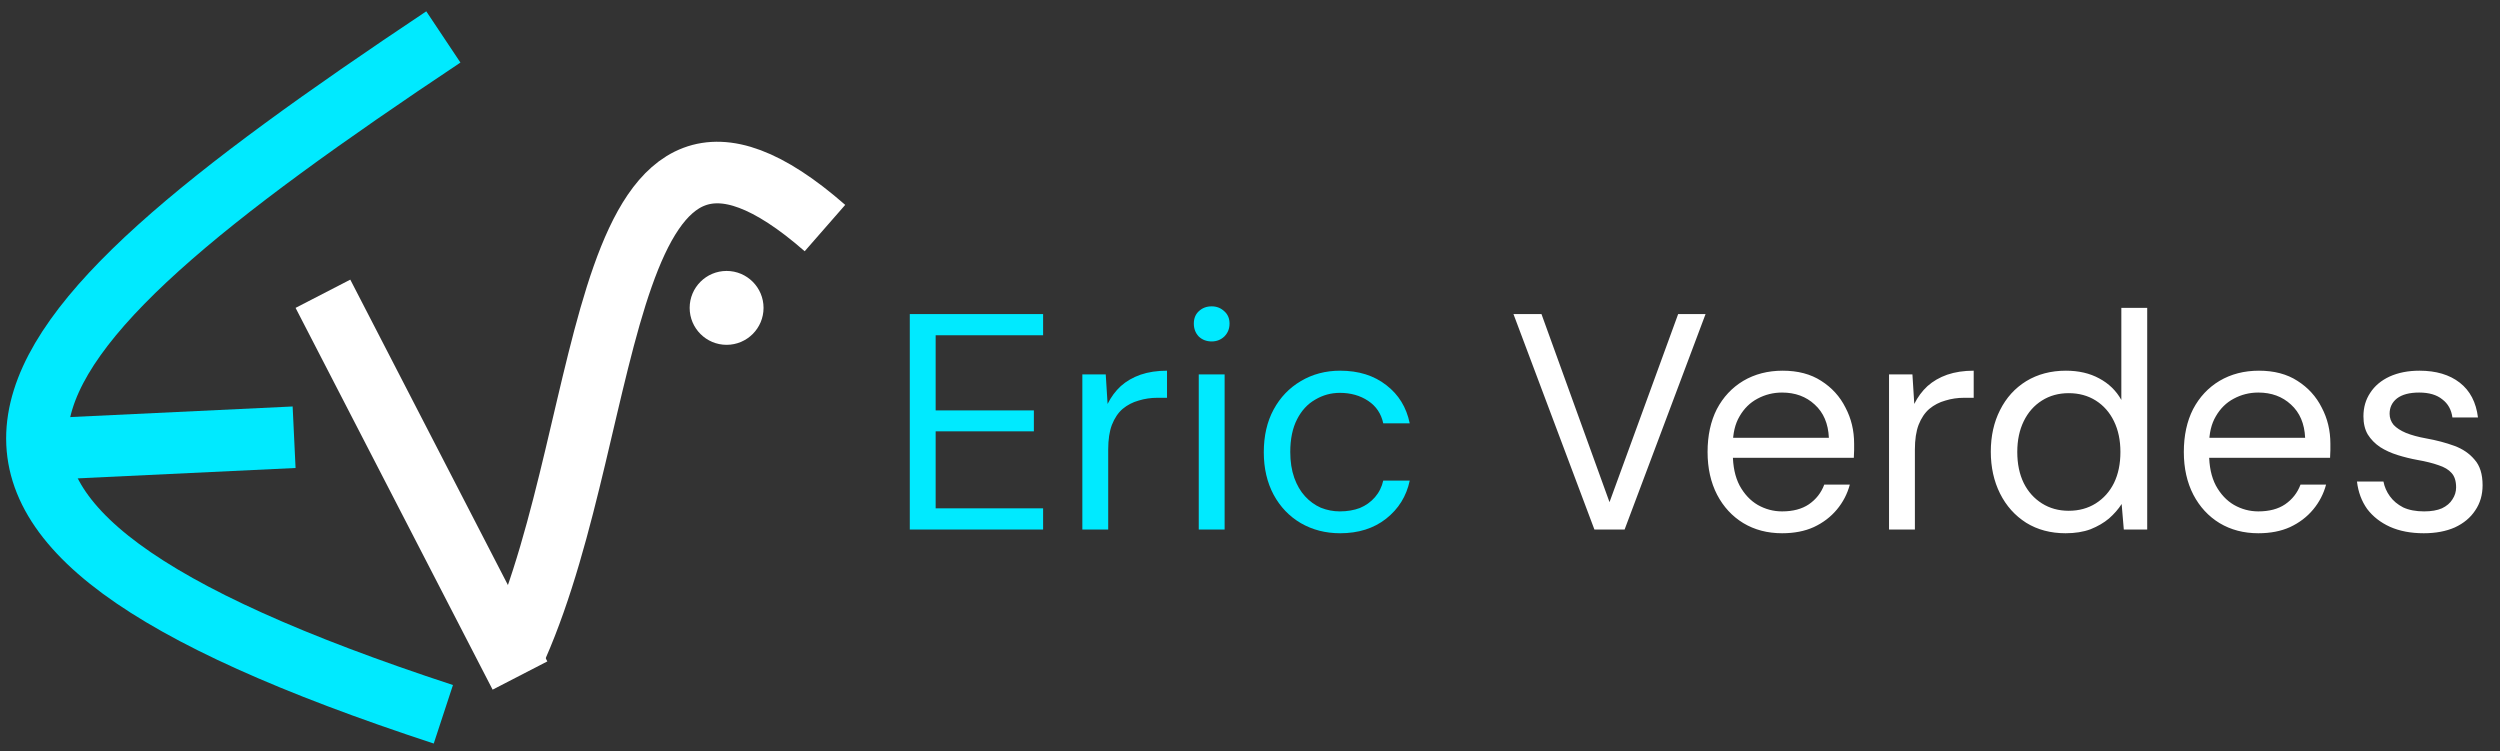 <svg width="203" height="61" viewBox="0 0 203 61" fill="none" xmlns="http://www.w3.org/2000/svg">
<rect x="0" y="0" width="203" height="61" fill="#333333" stroke="none"/>
<path d="M73.875 43V25.5H84.7V27.225H75.975V33.325H83.95V35.025H75.975V41.275H84.7V43H73.875ZM87.886 43V30.4H89.786L89.936 32.8C90.219 32.233 90.577 31.75 91.011 31.35C91.461 30.95 91.994 30.642 92.611 30.425C93.244 30.208 93.961 30.1 94.761 30.1V32.3H93.986C93.452 32.3 92.944 32.375 92.461 32.525C91.977 32.658 91.544 32.883 91.161 33.2C90.794 33.517 90.502 33.95 90.286 34.5C90.086 35.033 89.986 35.7 89.986 36.5V43H87.886ZM97.339 43V30.4H99.439V43H97.339ZM98.389 27.725C97.972 27.725 97.622 27.592 97.339 27.325C97.072 27.042 96.939 26.692 96.939 26.275C96.939 25.858 97.072 25.525 97.339 25.275C97.622 25.008 97.972 24.875 98.389 24.875C98.789 24.875 99.13 25.008 99.414 25.275C99.697 25.525 99.839 25.858 99.839 26.275C99.839 26.692 99.697 27.042 99.414 27.325C99.13 27.592 98.789 27.725 98.389 27.725ZM108.82 43.3C107.636 43.3 106.57 43.025 105.62 42.475C104.686 41.925 103.953 41.158 103.42 40.175C102.886 39.175 102.62 38.025 102.62 36.725C102.62 35.392 102.886 34.233 103.42 33.25C103.953 32.267 104.686 31.5 105.62 30.95C106.57 30.383 107.636 30.1 108.82 30.1C110.32 30.1 111.57 30.492 112.57 31.275C113.57 32.042 114.203 33.075 114.47 34.375H112.32C112.153 33.592 111.745 32.983 111.095 32.55C110.445 32.117 109.678 31.9 108.795 31.9C108.078 31.9 107.411 32.083 106.795 32.45C106.178 32.8 105.686 33.333 105.32 34.05C104.953 34.767 104.77 35.65 104.77 36.7C104.77 37.483 104.878 38.183 105.095 38.8C105.311 39.4 105.603 39.9 105.97 40.3C106.336 40.7 106.761 41.008 107.245 41.225C107.745 41.425 108.261 41.525 108.795 41.525C109.395 41.525 109.936 41.433 110.42 41.25C110.903 41.05 111.311 40.758 111.645 40.375C111.978 39.992 112.203 39.542 112.32 39.025H114.47C114.203 40.292 113.561 41.325 112.545 42.125C111.545 42.908 110.303 43.3 108.82 43.3Z" fill="#00EAFF"/>
<path d="M129.467 43L122.892 25.5H125.167L130.692 40.775L136.267 25.5H138.492L131.917 43H129.467ZM144.705 43.3C143.521 43.3 142.471 43.025 141.555 42.475C140.655 41.925 139.946 41.158 139.43 40.175C138.913 39.175 138.655 38.017 138.655 36.7C138.655 35.367 138.905 34.208 139.405 33.225C139.921 32.242 140.638 31.475 141.555 30.925C142.488 30.375 143.555 30.1 144.755 30.1C145.988 30.1 147.03 30.375 147.88 30.925C148.746 31.475 149.405 32.2 149.855 33.1C150.321 33.983 150.555 34.958 150.555 36.025C150.555 36.192 150.555 36.367 150.555 36.55C150.555 36.733 150.546 36.942 150.53 37.175H140.23V35.55H148.505C148.455 34.4 148.071 33.5 147.355 32.85C146.655 32.2 145.771 31.875 144.705 31.875C143.988 31.875 143.321 32.042 142.705 32.375C142.105 32.692 141.621 33.167 141.255 33.8C140.888 34.417 140.705 35.192 140.705 36.125V36.825C140.705 37.858 140.888 38.725 141.255 39.425C141.638 40.125 142.13 40.65 142.73 41C143.346 41.35 144.005 41.525 144.705 41.525C145.588 41.525 146.313 41.333 146.88 40.95C147.463 40.55 147.88 40.017 148.13 39.35H150.205C150.005 40.1 149.655 40.775 149.155 41.375C148.655 41.975 148.03 42.45 147.28 42.8C146.546 43.133 145.688 43.3 144.705 43.3ZM153.389 43V30.4H155.289L155.439 32.8C155.722 32.233 156.08 31.75 156.514 31.35C156.964 30.95 157.497 30.642 158.114 30.425C158.747 30.208 159.464 30.1 160.264 30.1V32.3H159.489C158.955 32.3 158.447 32.375 157.964 32.525C157.48 32.658 157.047 32.883 156.664 33.2C156.297 33.517 156.005 33.95 155.789 34.5C155.589 35.033 155.489 35.7 155.489 36.5V43H153.389ZM167.728 43.3C166.511 43.3 165.444 43.017 164.528 42.45C163.611 41.867 162.903 41.075 162.403 40.075C161.903 39.075 161.653 37.942 161.653 36.675C161.653 35.408 161.903 34.283 162.403 33.3C162.903 32.3 163.611 31.517 164.528 30.95C165.461 30.383 166.536 30.1 167.753 30.1C168.786 30.1 169.686 30.308 170.453 30.725C171.236 31.142 171.836 31.725 172.253 32.475V25H174.353V43H172.453L172.278 40.925C172.011 41.342 171.669 41.733 171.253 42.1C170.836 42.45 170.336 42.742 169.753 42.975C169.169 43.192 168.494 43.3 167.728 43.3ZM167.978 41.475C168.811 41.475 169.544 41.275 170.178 40.875C170.811 40.475 171.303 39.925 171.653 39.225C172.003 38.508 172.178 37.667 172.178 36.7C172.178 35.75 172.003 34.917 171.653 34.2C171.303 33.483 170.811 32.925 170.178 32.525C169.544 32.125 168.811 31.925 167.978 31.925C167.161 31.925 166.436 32.125 165.803 32.525C165.169 32.925 164.678 33.483 164.328 34.2C163.978 34.917 163.803 35.75 163.803 36.7C163.803 37.667 163.978 38.508 164.328 39.225C164.678 39.925 165.169 40.475 165.803 40.875C166.436 41.275 167.161 41.475 167.978 41.475ZM183.377 43.3C182.193 43.3 181.143 43.025 180.227 42.475C179.327 41.925 178.618 41.158 178.102 40.175C177.585 39.175 177.327 38.017 177.327 36.7C177.327 35.367 177.577 34.208 178.077 33.225C178.593 32.242 179.31 31.475 180.227 30.925C181.16 30.375 182.227 30.1 183.427 30.1C184.66 30.1 185.702 30.375 186.552 30.925C187.418 31.475 188.077 32.2 188.527 33.1C188.993 33.983 189.227 34.958 189.227 36.025C189.227 36.192 189.227 36.367 189.227 36.55C189.227 36.733 189.218 36.942 189.202 37.175H178.902V35.55H187.177C187.127 34.4 186.743 33.5 186.027 32.85C185.327 32.2 184.443 31.875 183.377 31.875C182.66 31.875 181.993 32.042 181.377 32.375C180.777 32.692 180.293 33.167 179.927 33.8C179.56 34.417 179.377 35.192 179.377 36.125V36.825C179.377 37.858 179.56 38.725 179.927 39.425C180.31 40.125 180.802 40.65 181.402 41C182.018 41.35 182.677 41.525 183.377 41.525C184.26 41.525 184.985 41.333 185.552 40.95C186.135 40.55 186.552 40.017 186.802 39.35H188.877C188.677 40.1 188.327 40.775 187.827 41.375C187.327 41.975 186.702 42.45 185.952 42.8C185.218 43.133 184.36 43.3 183.377 43.3ZM196.811 43.3C195.761 43.3 194.844 43.125 194.061 42.775C193.294 42.425 192.677 41.942 192.211 41.325C191.761 40.692 191.486 39.95 191.386 39.1H193.536C193.619 39.533 193.794 39.933 194.061 40.3C194.327 40.667 194.686 40.967 195.136 41.2C195.602 41.417 196.169 41.525 196.836 41.525C197.419 41.525 197.902 41.442 198.286 41.275C198.669 41.092 198.952 40.85 199.136 40.55C199.336 40.25 199.436 39.925 199.436 39.575C199.436 39.058 199.311 38.667 199.061 38.4C198.827 38.133 198.477 37.925 198.011 37.775C197.544 37.608 196.977 37.467 196.311 37.35C195.761 37.25 195.219 37.117 194.686 36.95C194.152 36.783 193.677 36.567 193.261 36.3C192.844 36.017 192.511 35.675 192.261 35.275C192.027 34.875 191.911 34.383 191.911 33.8C191.911 33.083 192.094 32.45 192.461 31.9C192.827 31.333 193.352 30.892 194.036 30.575C194.736 30.258 195.544 30.1 196.461 30.1C197.811 30.1 198.902 30.425 199.736 31.075C200.569 31.725 201.061 32.667 201.211 33.9H199.136C199.052 33.267 198.777 32.775 198.311 32.425C197.861 32.058 197.236 31.875 196.436 31.875C195.652 31.875 195.052 32.033 194.636 32.35C194.236 32.667 194.036 33.083 194.036 33.6C194.036 33.933 194.144 34.233 194.361 34.5C194.594 34.75 194.927 34.967 195.361 35.15C195.811 35.333 196.361 35.483 197.011 35.6C197.844 35.75 198.602 35.95 199.286 36.2C199.969 36.45 200.519 36.825 200.936 37.325C201.369 37.808 201.586 38.5 201.586 39.4C201.586 40.183 201.386 40.867 200.986 41.45C200.602 42.033 200.052 42.492 199.336 42.825C198.619 43.142 197.777 43.3 196.811 43.3Z" fill="white"/>
<path d="M36 3C-2.423 28.622 -13.246 41.831 36 58" stroke="#00EAFF" stroke-width="5"/>
<line x1="2.881" y1="36.503" x2="23.881" y2="35.503" stroke="#00EAFF" stroke-width="5"/>
<line x1="26.222" y1="23.853" x2="42.222" y2="54.853" stroke="white" stroke-width="5"/>
<path d="M41.986 52.519C50.158 33.937 48.354 2.228 66.986 18.519" stroke="white" stroke-width="5"/>
<circle cx="59" cy="25" r="3" fill="white"/>
</svg>
